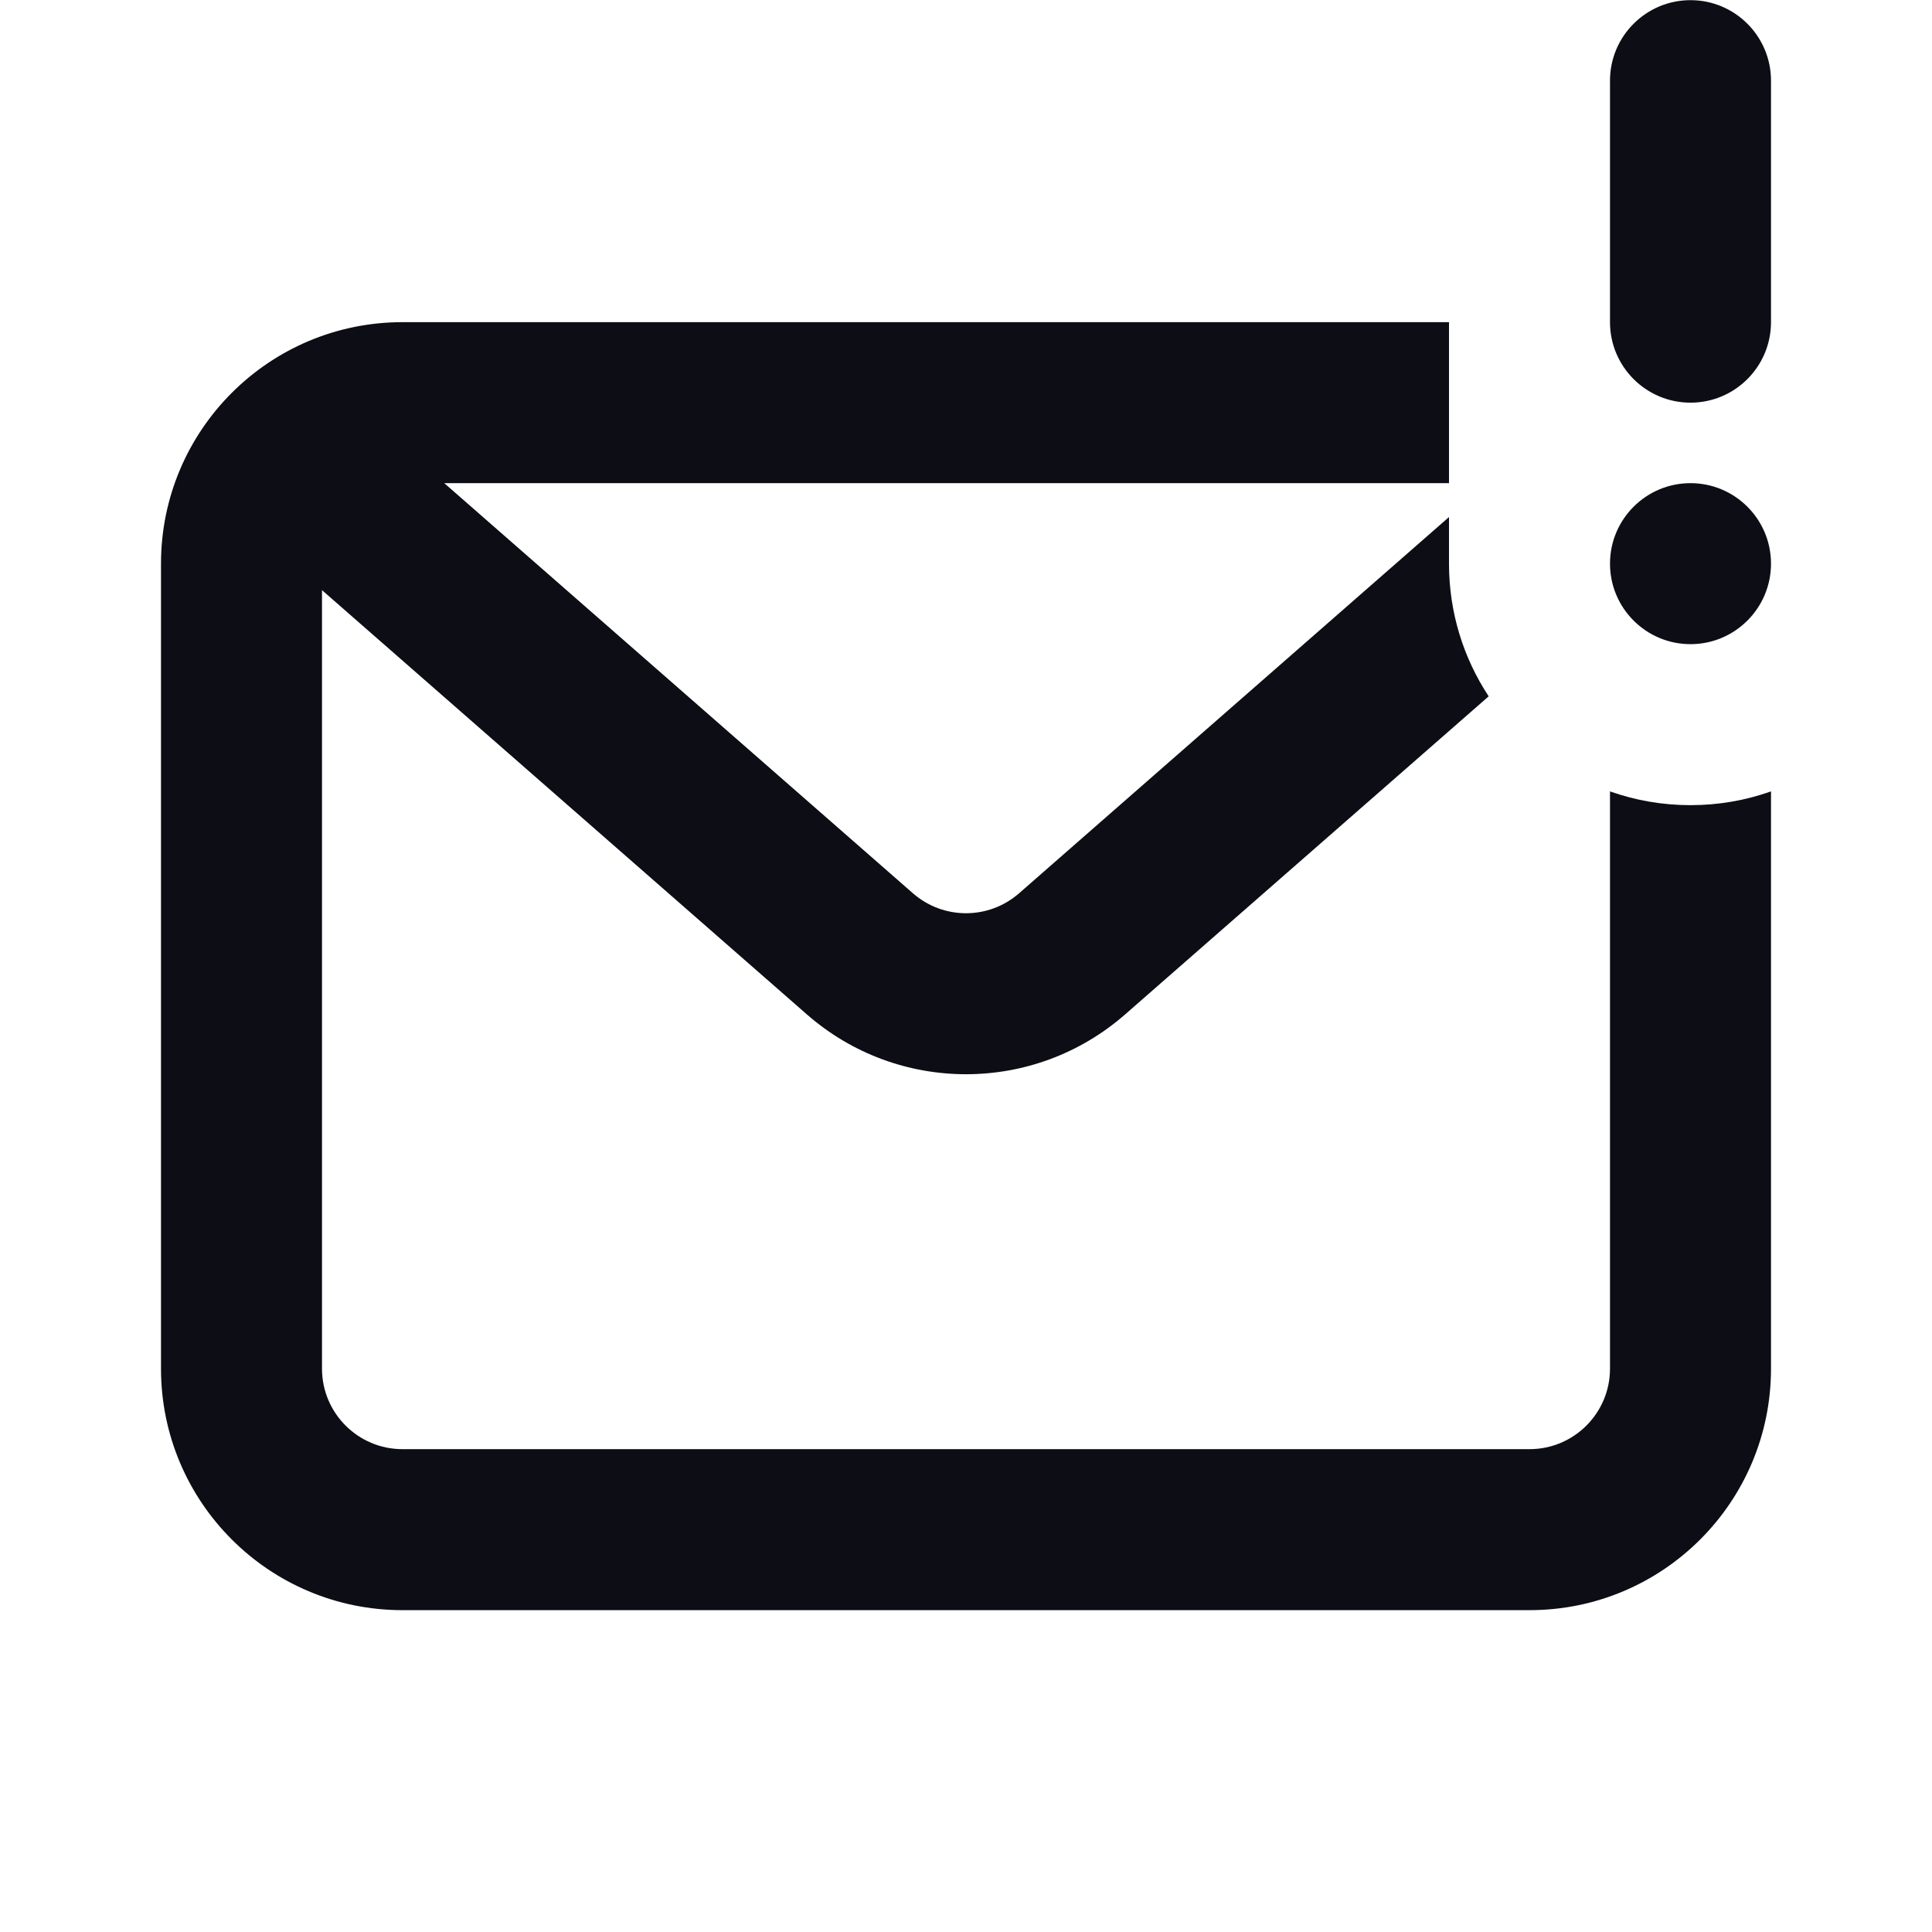 <svg width="24" height="24" viewBox="0 0 24 24" fill="none" xmlns="http://www.w3.org/2000/svg">
  <path
    fill-rule="evenodd"
    clip-rule="evenodd"
    d="M21 5.002C20.448 5.002 20 4.554 20 4.002V1.002C20 0.45 20.448 0.002 21 0.002C21.552 0.002 22 0.45 22 1.002V4.002C22 4.554 21.552 5.002 21 5.002ZM20 7.002C20 6.45 20.448 6.002 21 6.002C21.552 6.002 22 6.45 22 7.002C22 7.554 21.552 8.002 21 8.002C20.448 8.002 20 7.554 20 7.002ZM5 4.002L18 4.002V6.002L5.519 6.002L11.341 11.097C11.719 11.427 12.281 11.427 12.659 11.097L18 6.423V7.002C18 7.611 18.181 8.177 18.493 8.65L13.976 12.602C12.844 13.592 11.156 13.592 10.024 12.602L4 7.331L4 17.002C4 17.554 4.448 18.002 5 18.002H19C19.552 18.002 20 17.554 20 17.002V9.831C20.313 9.942 20.649 10.002 21 10.002C21.351 10.002 21.687 9.942 22 9.831V17.002C22 18.659 20.657 20.002 19 20.002H5C3.343 20.002 2 18.659 2 17.002L2 7.002C2 5.345 3.343 4.002 5 4.002Z"
    fill="#0D0D15"
  />
</svg>
